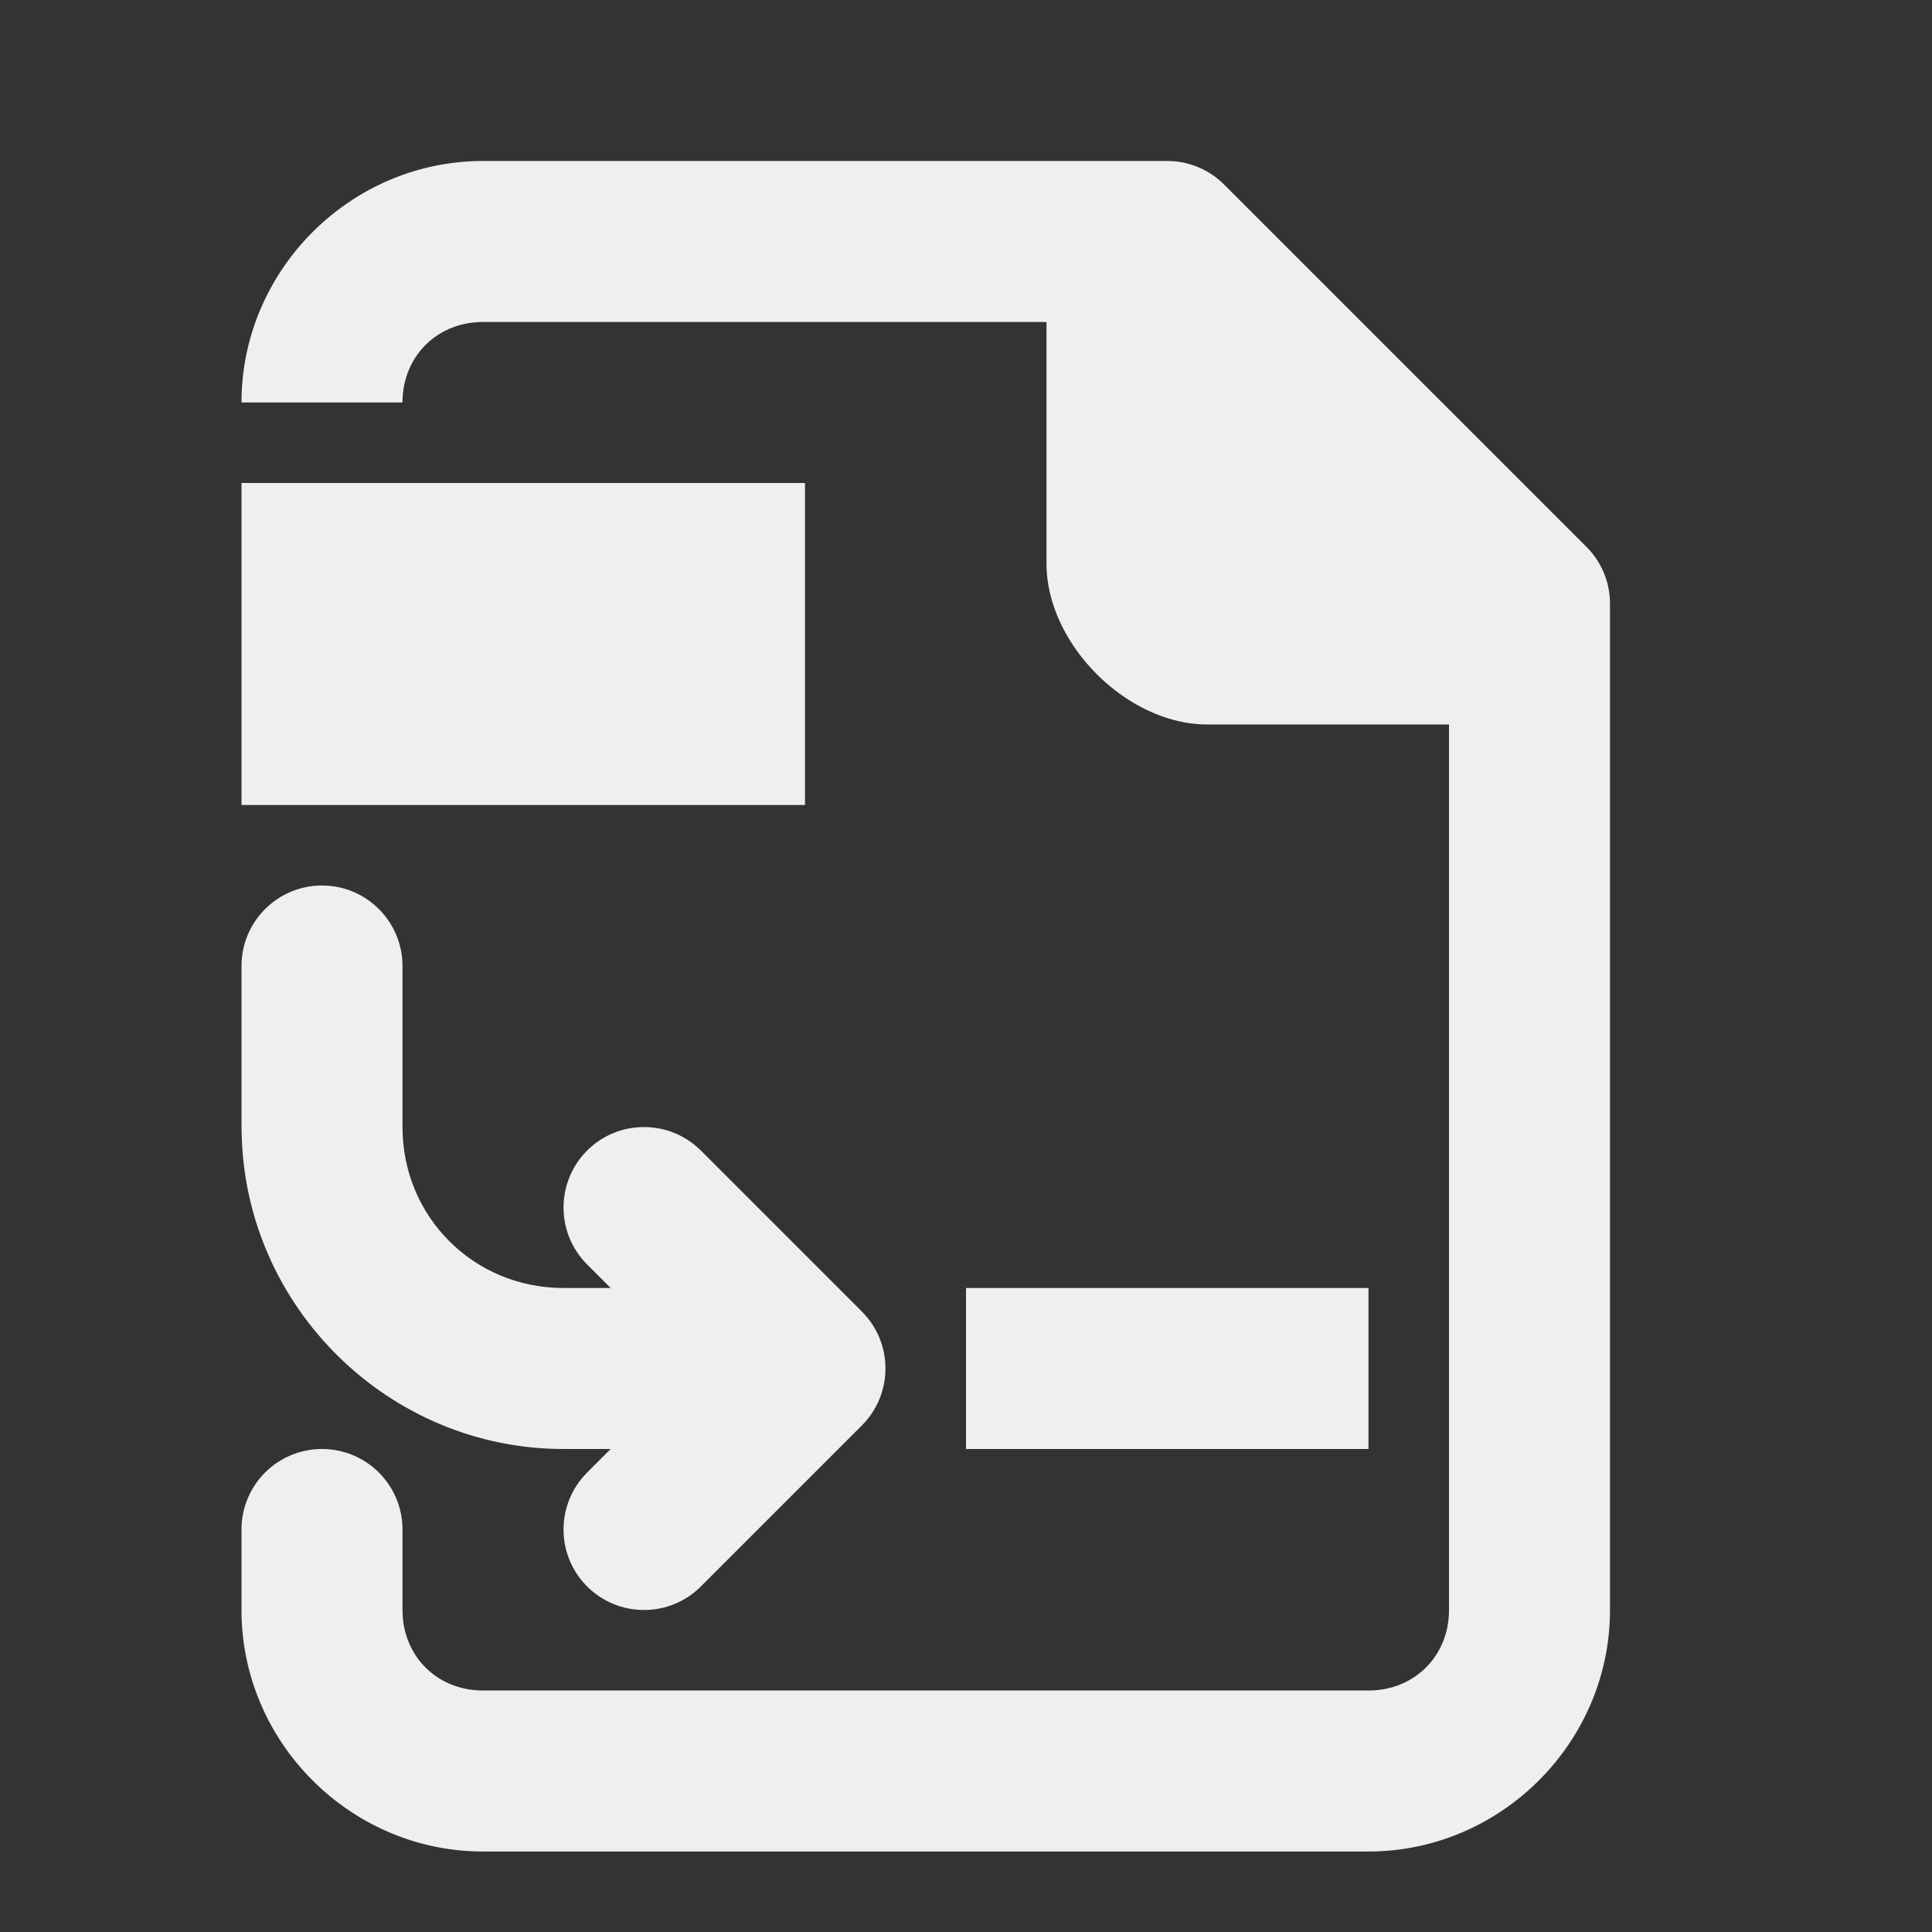 <svg viewBox="0 0 24 24" xmlns="http://www.w3.org/2000/svg"><rect x="0" y="0" width="24" height="24" fill="#333333" stroke="none"/><g fill="#efefef"><path d="m3 6v4h7v-4zm9 10v2h5v-2z"/><path d="m6 2c-1.645 0-3 1.355-3 3h2c0-.571.429-1 1-1h7v3c0 1 1 2 2 2h3v11c0 .571-.429 1-1 1h-11c-.571 0-1-.429-1-1v-1a1 1 0 0 0 -1-1 1 1 0 0 0 -1 1v1c0 1.645 1.355 3 3 3h11c1.645 0 3-1.355 3-3v-12.5c-0-.265-.105-.52-.293-.707l-4.5-4.5c-.188-.188-.442-.293-.707-.293z"/><path d="m8 20c.265-0.0.52-.105.707-.293l2-2c.39-.391.39-1.024 0-1.414l-2-2c-.391-.39-1.024-.39-1.414 0-.39.391-.39 1.024 0 1.414l.293.293h-.586c-1.116 0-2-.884-2-2v-2c0-.552-.448-1-1-1s-1 .448-1 1v2c-0.0.023.001.046.002.068.037 2.166 1.824 3.932 3.998 3.932h.586l-.293.293c-.39.391-.39 1.024 0 1.414.188.188.442.293.707.293z"/></g></svg>